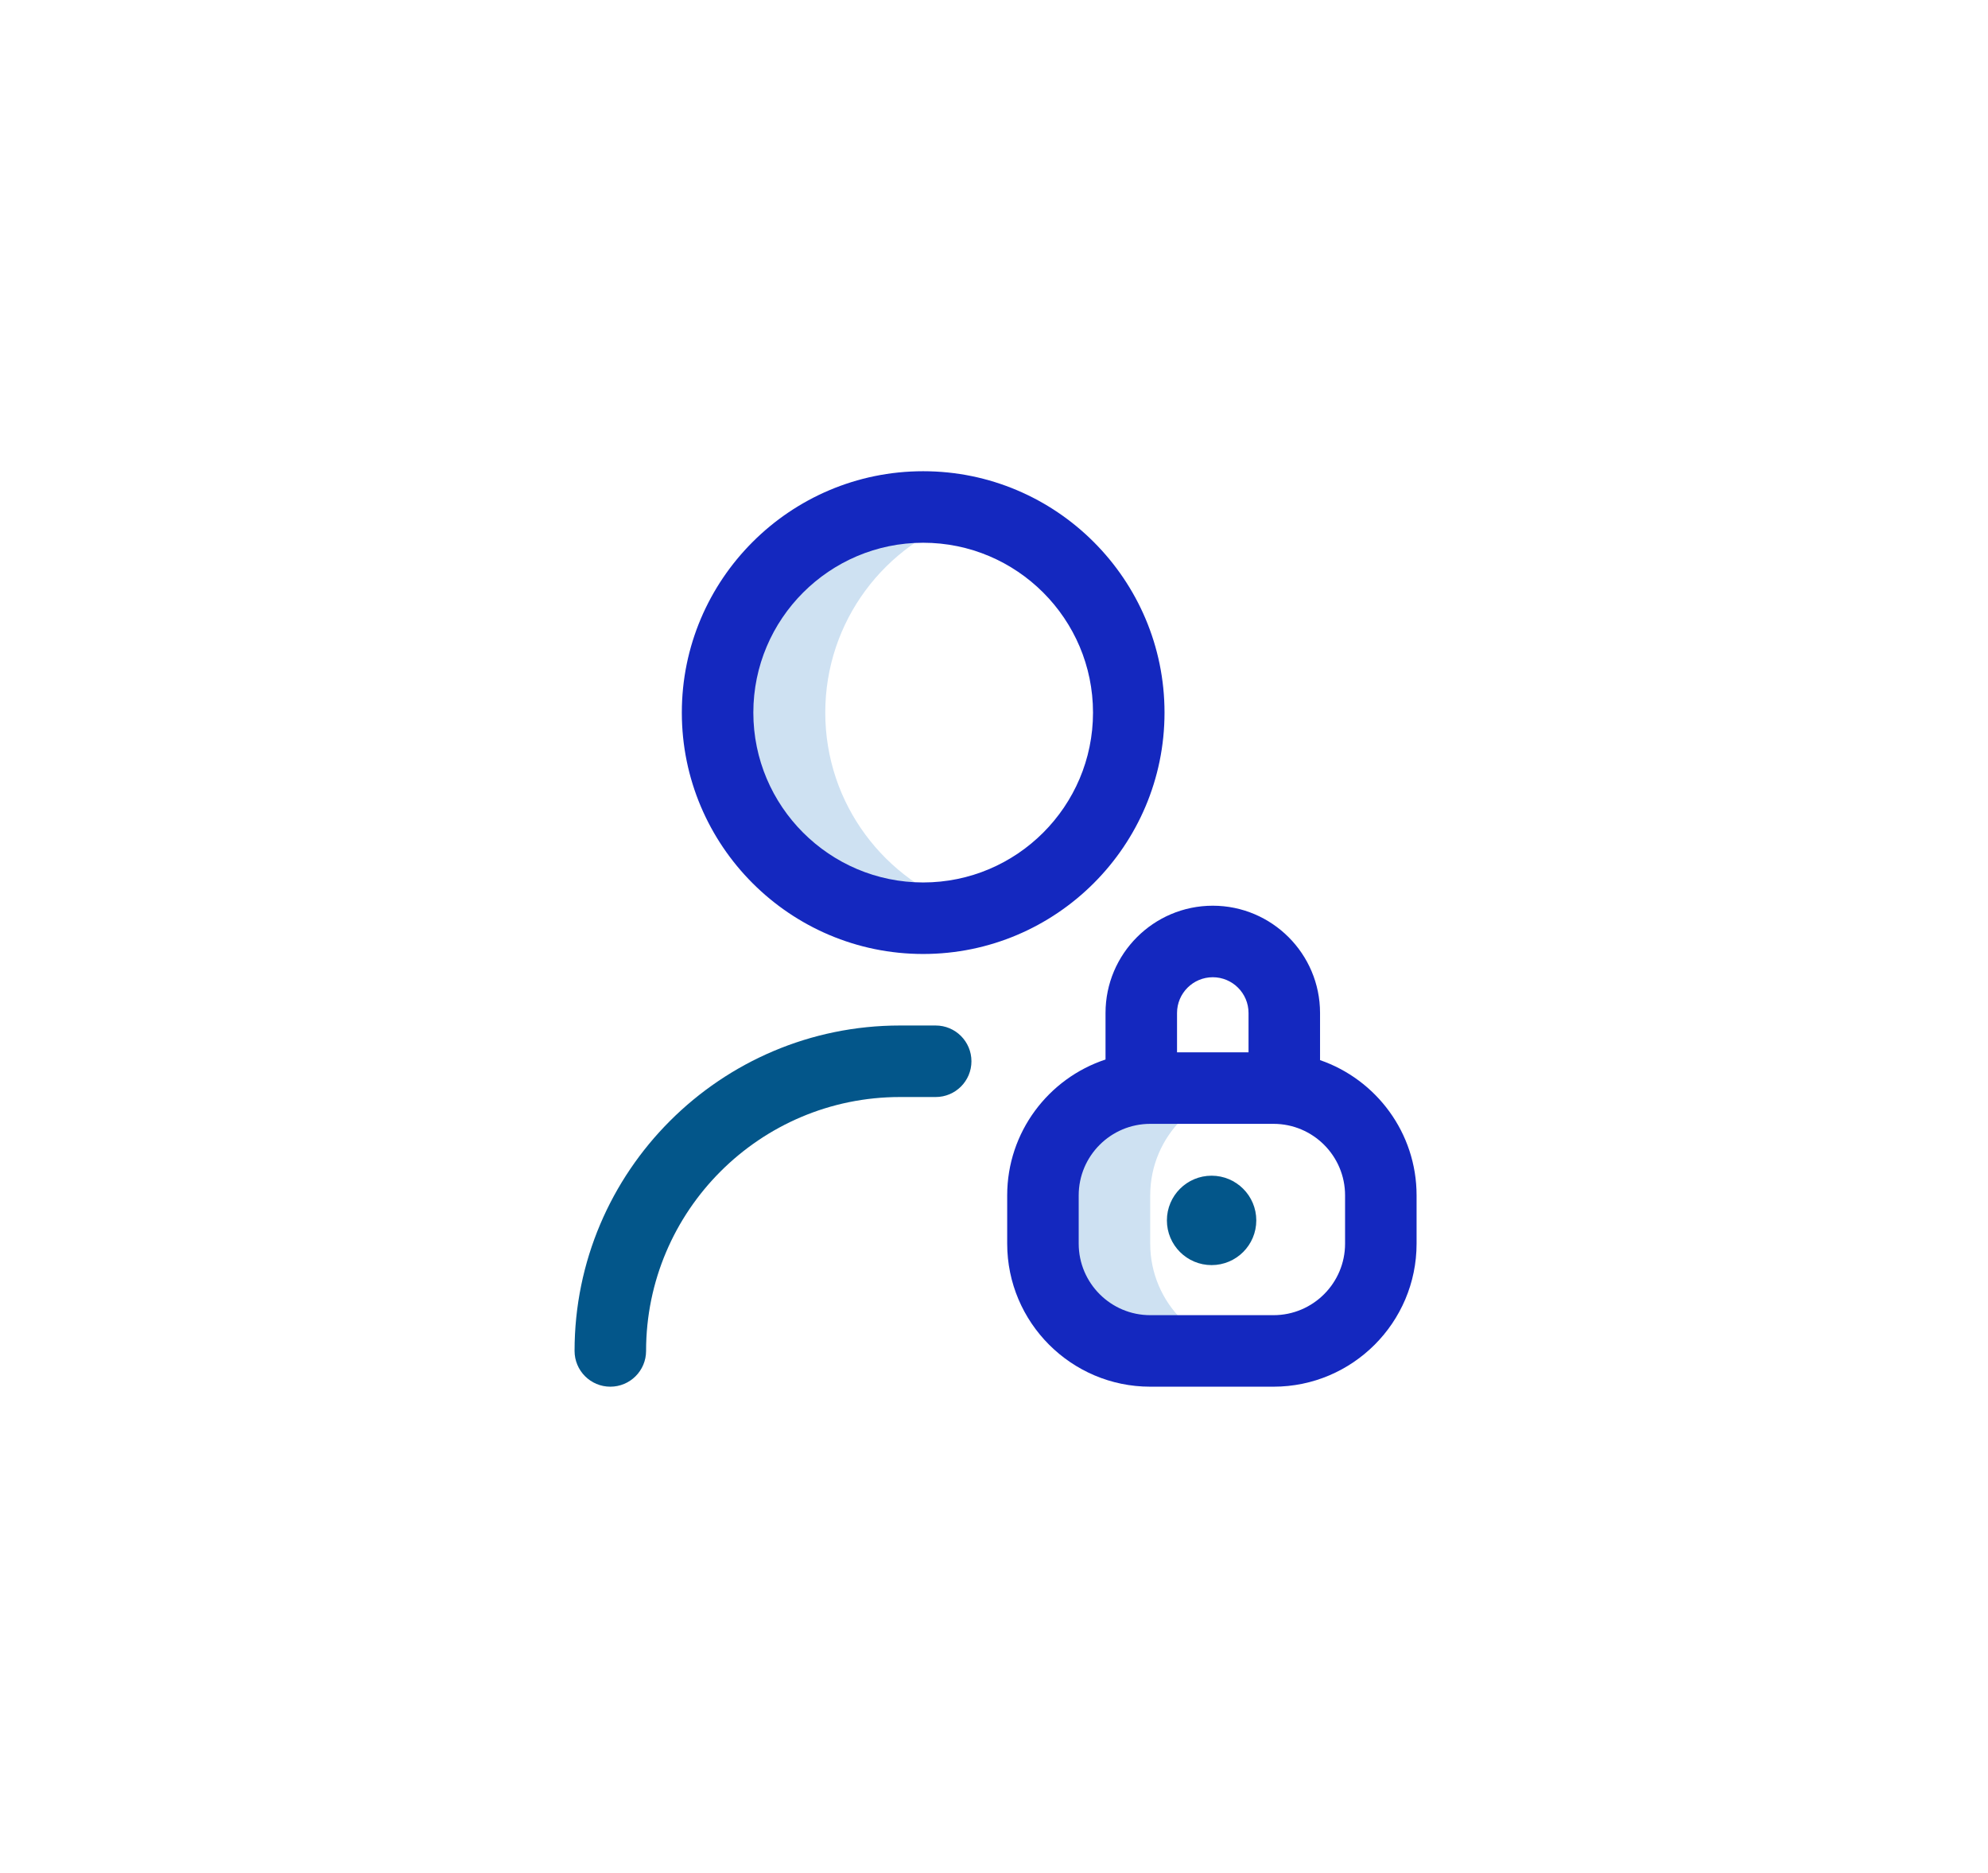 <svg width="173" height="163" viewBox="0 0 173 163" fill="none" xmlns="http://www.w3.org/2000/svg">
<g filter="url(#filter0_d)">
<rect x="7" y="7" width="158.315" height="148.693" rx="22.741" fill="white"/>
</g>
<path d="M84.185 79.023C82.446 79.587 80.59 79.893 78.662 79.893C68.782 79.893 60.772 71.883 60.772 62.002C60.772 52.121 68.782 44.111 78.662 44.111C80.59 44.111 82.446 44.418 84.185 44.981C77.007 47.309 71.817 54.049 71.817 62.002C71.817 69.955 77.007 76.695 84.185 79.023ZM100.094 108.207V104.006C100.094 98.851 104.273 94.672 109.428 94.672H100.094C94.939 94.672 90.76 98.851 90.76 104.006V108.207C90.76 113.362 94.939 117.541 100.094 117.541H109.428C104.273 117.541 100.094 113.362 100.094 108.207Z" fill="#CEE1F2"/>
<path d="M114.873 92.239V88.138C114.873 82.991 110.686 78.804 105.539 78.804C100.392 78.804 96.205 82.991 96.205 88.138V92.186C91.242 93.824 87.648 98.502 87.648 104.006V108.207C87.648 115.069 93.231 120.653 100.094 120.653H110.828C117.691 120.653 123.274 115.069 123.274 108.207V104.006C123.274 98.56 119.756 93.922 114.873 92.239ZM102.428 88.138C102.428 86.422 103.823 85.027 105.539 85.027C107.255 85.027 108.65 86.422 108.65 88.138V91.561H102.428V88.138ZM117.051 108.207C117.051 111.638 114.26 114.43 110.828 114.43H100.094C96.663 114.43 93.871 111.638 93.871 108.207V104.006C93.871 100.575 96.663 97.784 100.094 97.784H110.828C114.26 97.784 117.051 100.575 117.051 104.006V108.207ZM101.339 62.002C101.339 50.422 91.917 41 80.336 41C68.756 41 59.334 50.422 59.334 62.002C59.334 73.583 68.756 83.004 80.336 83.004C91.917 83.004 101.339 73.583 101.339 62.002ZM80.336 76.781C72.187 76.781 65.557 70.151 65.557 62.002C65.557 53.853 72.187 47.223 80.336 47.223C88.486 47.223 95.116 53.853 95.116 62.002C95.116 70.151 88.486 76.781 80.336 76.781Z" fill="#1428BF"/>
<path d="M53.111 120.653C51.393 120.653 50 119.26 50 117.541C50 101.929 62.702 89.227 78.314 89.227H81.425C83.144 89.227 84.537 90.62 84.537 92.339C84.537 94.057 83.144 95.45 81.425 95.45H78.314C66.133 95.45 56.223 105.36 56.223 117.541C56.223 119.26 54.83 120.653 53.111 120.653ZM105.435 102.295C103.287 102.295 101.546 104.036 101.546 106.184C101.546 108.332 103.287 110.074 105.435 110.074C107.583 110.074 109.325 108.332 109.325 106.184C109.325 104.036 107.583 102.295 105.435 102.295Z" fill="#03568A"/>
<defs>
<filter id="filter0_d" x="0.003" y="0.003" width="172.309" height="162.688" filterUnits="userSpaceOnUse" color-interpolation-filters="sRGB">
<feFlood flood-opacity="0" result="BackgroundImageFix"/>
<feColorMatrix in="SourceAlpha" type="matrix" values="0 0 0 0 0 0 0 0 0 0 0 0 0 0 0 0 0 0 127 0"/>
<feOffset/>
<feGaussianBlur stdDeviation="3.499"/>
<feColorMatrix type="matrix" values="0 0 0 0 0 0 0 0 0 0 0 0 0 0 0 0 0 0 0.05 0"/>
<feBlend mode="normal" in2="BackgroundImageFix" result="effect1_dropShadow"/>
<feBlend mode="normal" in="SourceGraphic" in2="effect1_dropShadow" result="shape"/>
</filter>
</defs>
</svg>
